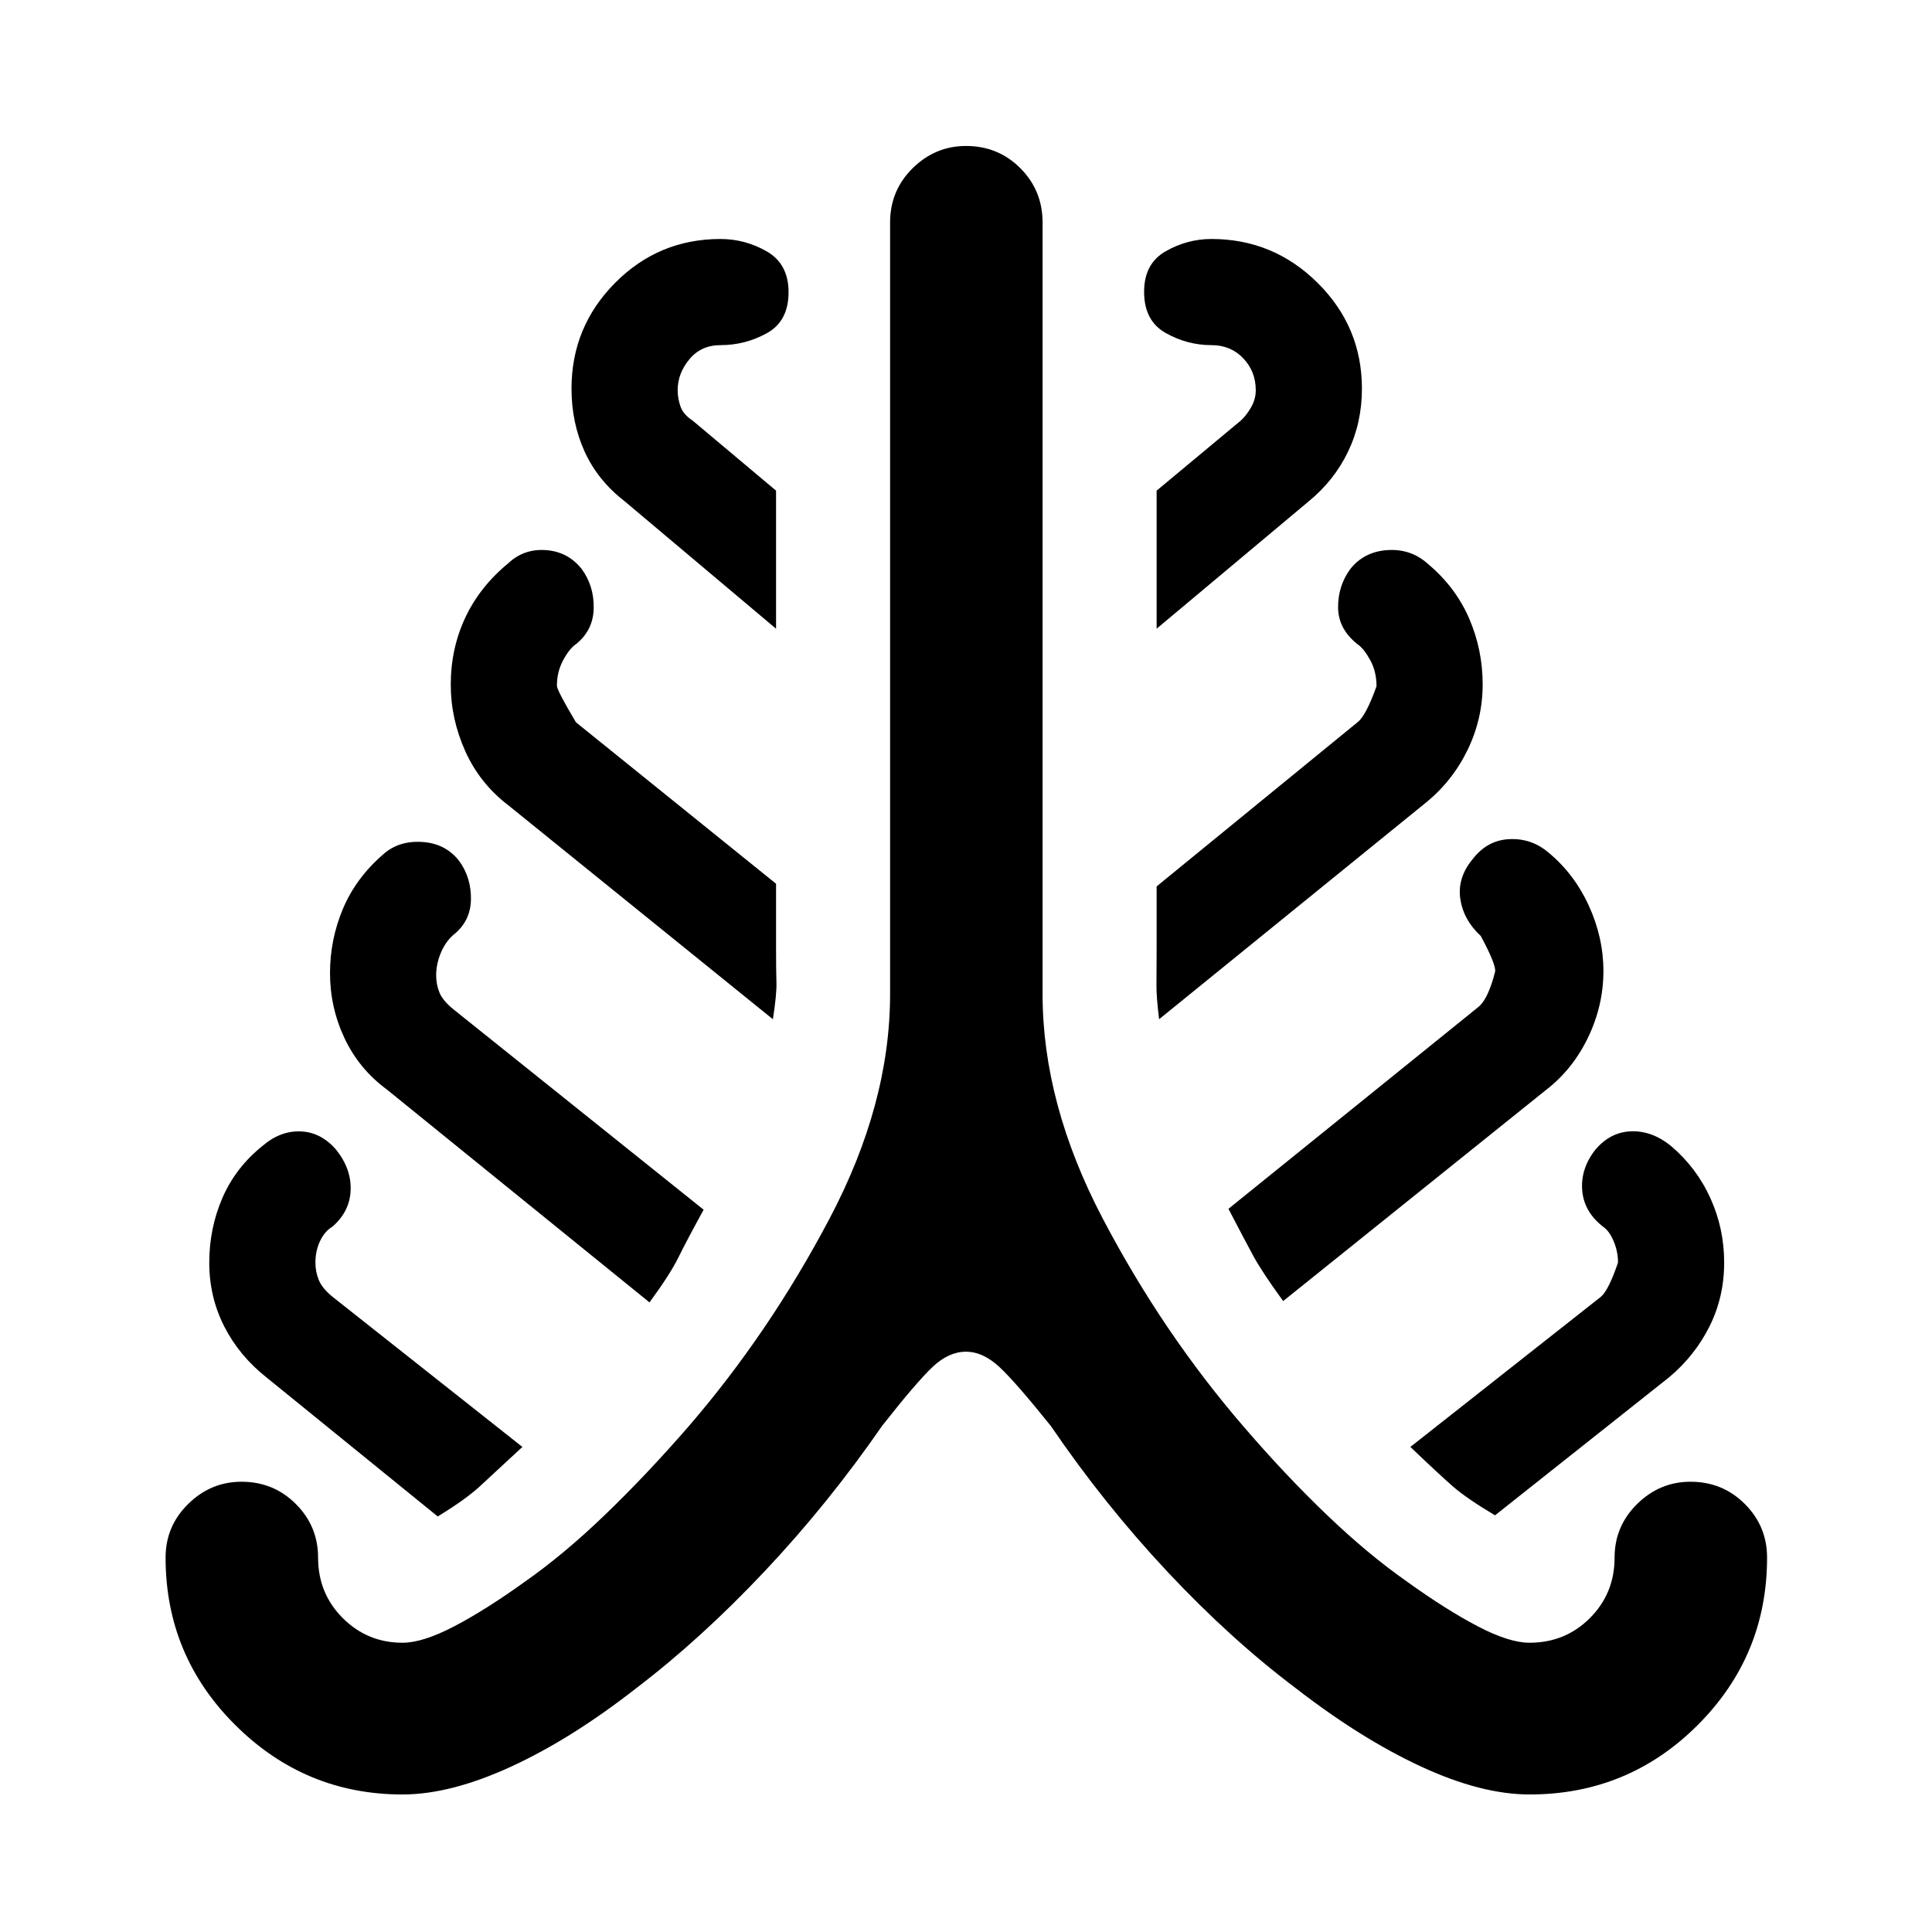 <svg xmlns="http://www.w3.org/2000/svg" height="40" viewBox="0 -960 960 960" width="40"><path d="M200-68.34q-48.41 0-83.06-34.47-34.66-34.46-34.66-83.25 0-15.57 11.22-26.62t26.5-11.05q15.95 0 27 11.05t11.05 26.62q0 17.8 12.26 30.07 12.27 12.26 29.69 12.26 10.1 0 25.72-8.17 15.63-8.16 35.06-22.14 19.44-13.6 39.99-33.41 20.56-19.8 41.19-43.54 40.18-46.52 70.25-103.51 30.07-57 30.07-111.56v-383.36q0-15.95 11.22-27t26.5-11.05q15.95 0 27 11.05t11.05 27v383.36q0 54.56 29.9 111.56 29.91 56.99 70.25 103.67 20.48 23.82 41.03 43.5 20.55 19.69 39.99 33.29 19.43 13.98 35.06 22.14 15.62 8.17 25.72 8.17 17.76 0 30.02-12.26 12.26-12.27 12.26-30.07 0-15.57 11.22-26.62t26.5-11.05q15.95 0 27 11.05t11.05 26.62q0 48.79-34.49 83.25Q809.07-68.34 760-68.34q-23.9 0-53.8-13.83-29.9-13.84-62.32-38.96-32.42-24.42-63.81-57.91-31.4-33.5-57.93-72.42-17.25-21.52-25.45-29.2-8.21-7.68-16.71-7.68-8.49 0-16.4 7.4-7.91 7.4-25.16 29.3-26.9 38.92-58.56 72.5-31.66 33.59-63.74 58.01-32.09 25.12-62.16 38.96Q223.9-68.34 200-68.34Zm17.51-138.14-84.98-69q-13.63-10.75-21.09-25.39-7.46-14.65-7.46-31.71 0-17.08 6.55-32.21 6.56-15.14 20-25.89 8.77-7.53 18.91-7.13 10.13.4 17.63 9.16 7.56 9.47 7.16 20.06-.4 10.58-9.05 18.11-3.83 2.27-6.14 7.13-2.31 4.86-2.31 10.8 0 4.38 1.65 8.52 1.65 4.13 6.8 8.35l94.39 74.65q-14.47 13.47-21.36 19.78-6.89 6.32-20.7 14.77Zm105.22-106.37L192.35-418.53q-13.91-10.22-21.14-25.55-7.23-15.32-7.23-32.4 0-16.71 6.46-32.03t20.09-27.07q7.65-6.77 19.21-6.06t18.36 9.36q6.09 8.32 5.91 19.22-.18 10.91-8.83 17.68-3.93 3.5-6.19 8.99-2.26 5.49-2.26 10.99 0 4.67 1.65 8.64 1.65 3.96 6.8 8.18l124.45 99.68q-8.38 15.28-12.54 23.73-4.16 8.44-14.36 22.32Zm61.32-140.7L252.53-559.9q-14.09-10.75-21.32-26.81t-7.23-33.09q0-17.95 7.23-33.33 7.23-15.38 21.32-26.97 7.82-7.36 18.8-6.55 10.97.82 17.77 9.47 6.09 8.36 5.91 19.34-.18 10.98-8.83 17.94-3.17 2.1-6.31 7.88-3.14 5.78-3.14 12.8 0 2.22 9.45 18.12l99.44 80.23v31.68q0 11.55.19 17.33.19 5.77-1.76 18.31Zm1.57-194.05-75.09-63.2q-13.44-10.37-20-24.74-6.55-14.37-6.55-31.36 0-30.71 21.65-52.53 21.66-21.82 52.37-21.82 12.28 0 23.06 6.2 10.77 6.21 10.77 20.25 0 14.42-10.77 20.36-10.78 5.94-23.06 5.94-9.62 0-15.44 7.01-5.83 7.02-5.83 15.38 0 4.06 1.4 8.09 1.41 4.02 6.05 7.02l41.44 34.8v68.6Zm190.33 194.05q-1.38-11.22-1.31-16.99.08-5.78.08-17.33v-31.68l99.84-81.58q4.17-3.17 9.42-17.87 0-7.35-3.16-13.07-3.17-5.73-6.29-7.83-9.55-7.53-9.64-18.22-.08-10.7 6.01-19.06 6.8-8.65 18.36-9.47 11.56-.81 19.92 6.55 13.94 11.59 20.75 27.22 6.8 15.63 6.8 32.9 0 17.28-7.59 32.8-7.58 15.53-20.96 26.28L575.95-453.55Zm-1.23-194.05v-68.6l41.81-34.8q2.66-2.39 5.05-6.47 2.4-4.08 2.4-8.62 0-9.31-6.21-15.86-6.21-6.55-15.77-6.55-12.07 0-22.78-6.04-10.72-6.04-10.72-20.46 0-14.04 10.72-20.15 10.71-6.1 22.78-6.1 30.71 0 52.72 21.82 22.01 21.82 22.01 52.53 0 16.99-6.91 31.36-6.91 14.37-19.64 24.74l-75.46 63.2Zm62.88 334.09q-10.53-14.45-15.03-22.78-4.49-8.33-12.16-23.05l124.12-100.24q5-4 8.45-17.9 0-4.1-7.18-17.42-8.66-7.98-10.19-18.52-1.53-10.54 6.29-19.86 7.15-9.22 18.03-9.75 10.89-.54 19.25 6.45 12.92 10.57 20.24 26.48 7.31 15.91 7.31 32.62 0 17.09-7.59 32.91-7.58 15.82-20.78 26.04L637.6-313.51Zm105.27 106.47q-14.19-8.45-21.08-14.49-6.89-6.03-20.98-19.5l94.72-74.65q3.87-3.44 8.45-16.96 0-5.45-2.16-10.6-2.17-5.14-5.29-7.24-9.53-7.42-10.35-18.17-.81-10.75 6.62-20.16 7.43-8.7 17.72-9.05 10.3-.35 19.66 7.18 12.73 10.75 19.64 25.89 6.91 15.13 6.91 32.21 0 17.06-7.31 31.71-7.32 14.64-20.24 25.39l-86.31 68.44Z"/></svg>